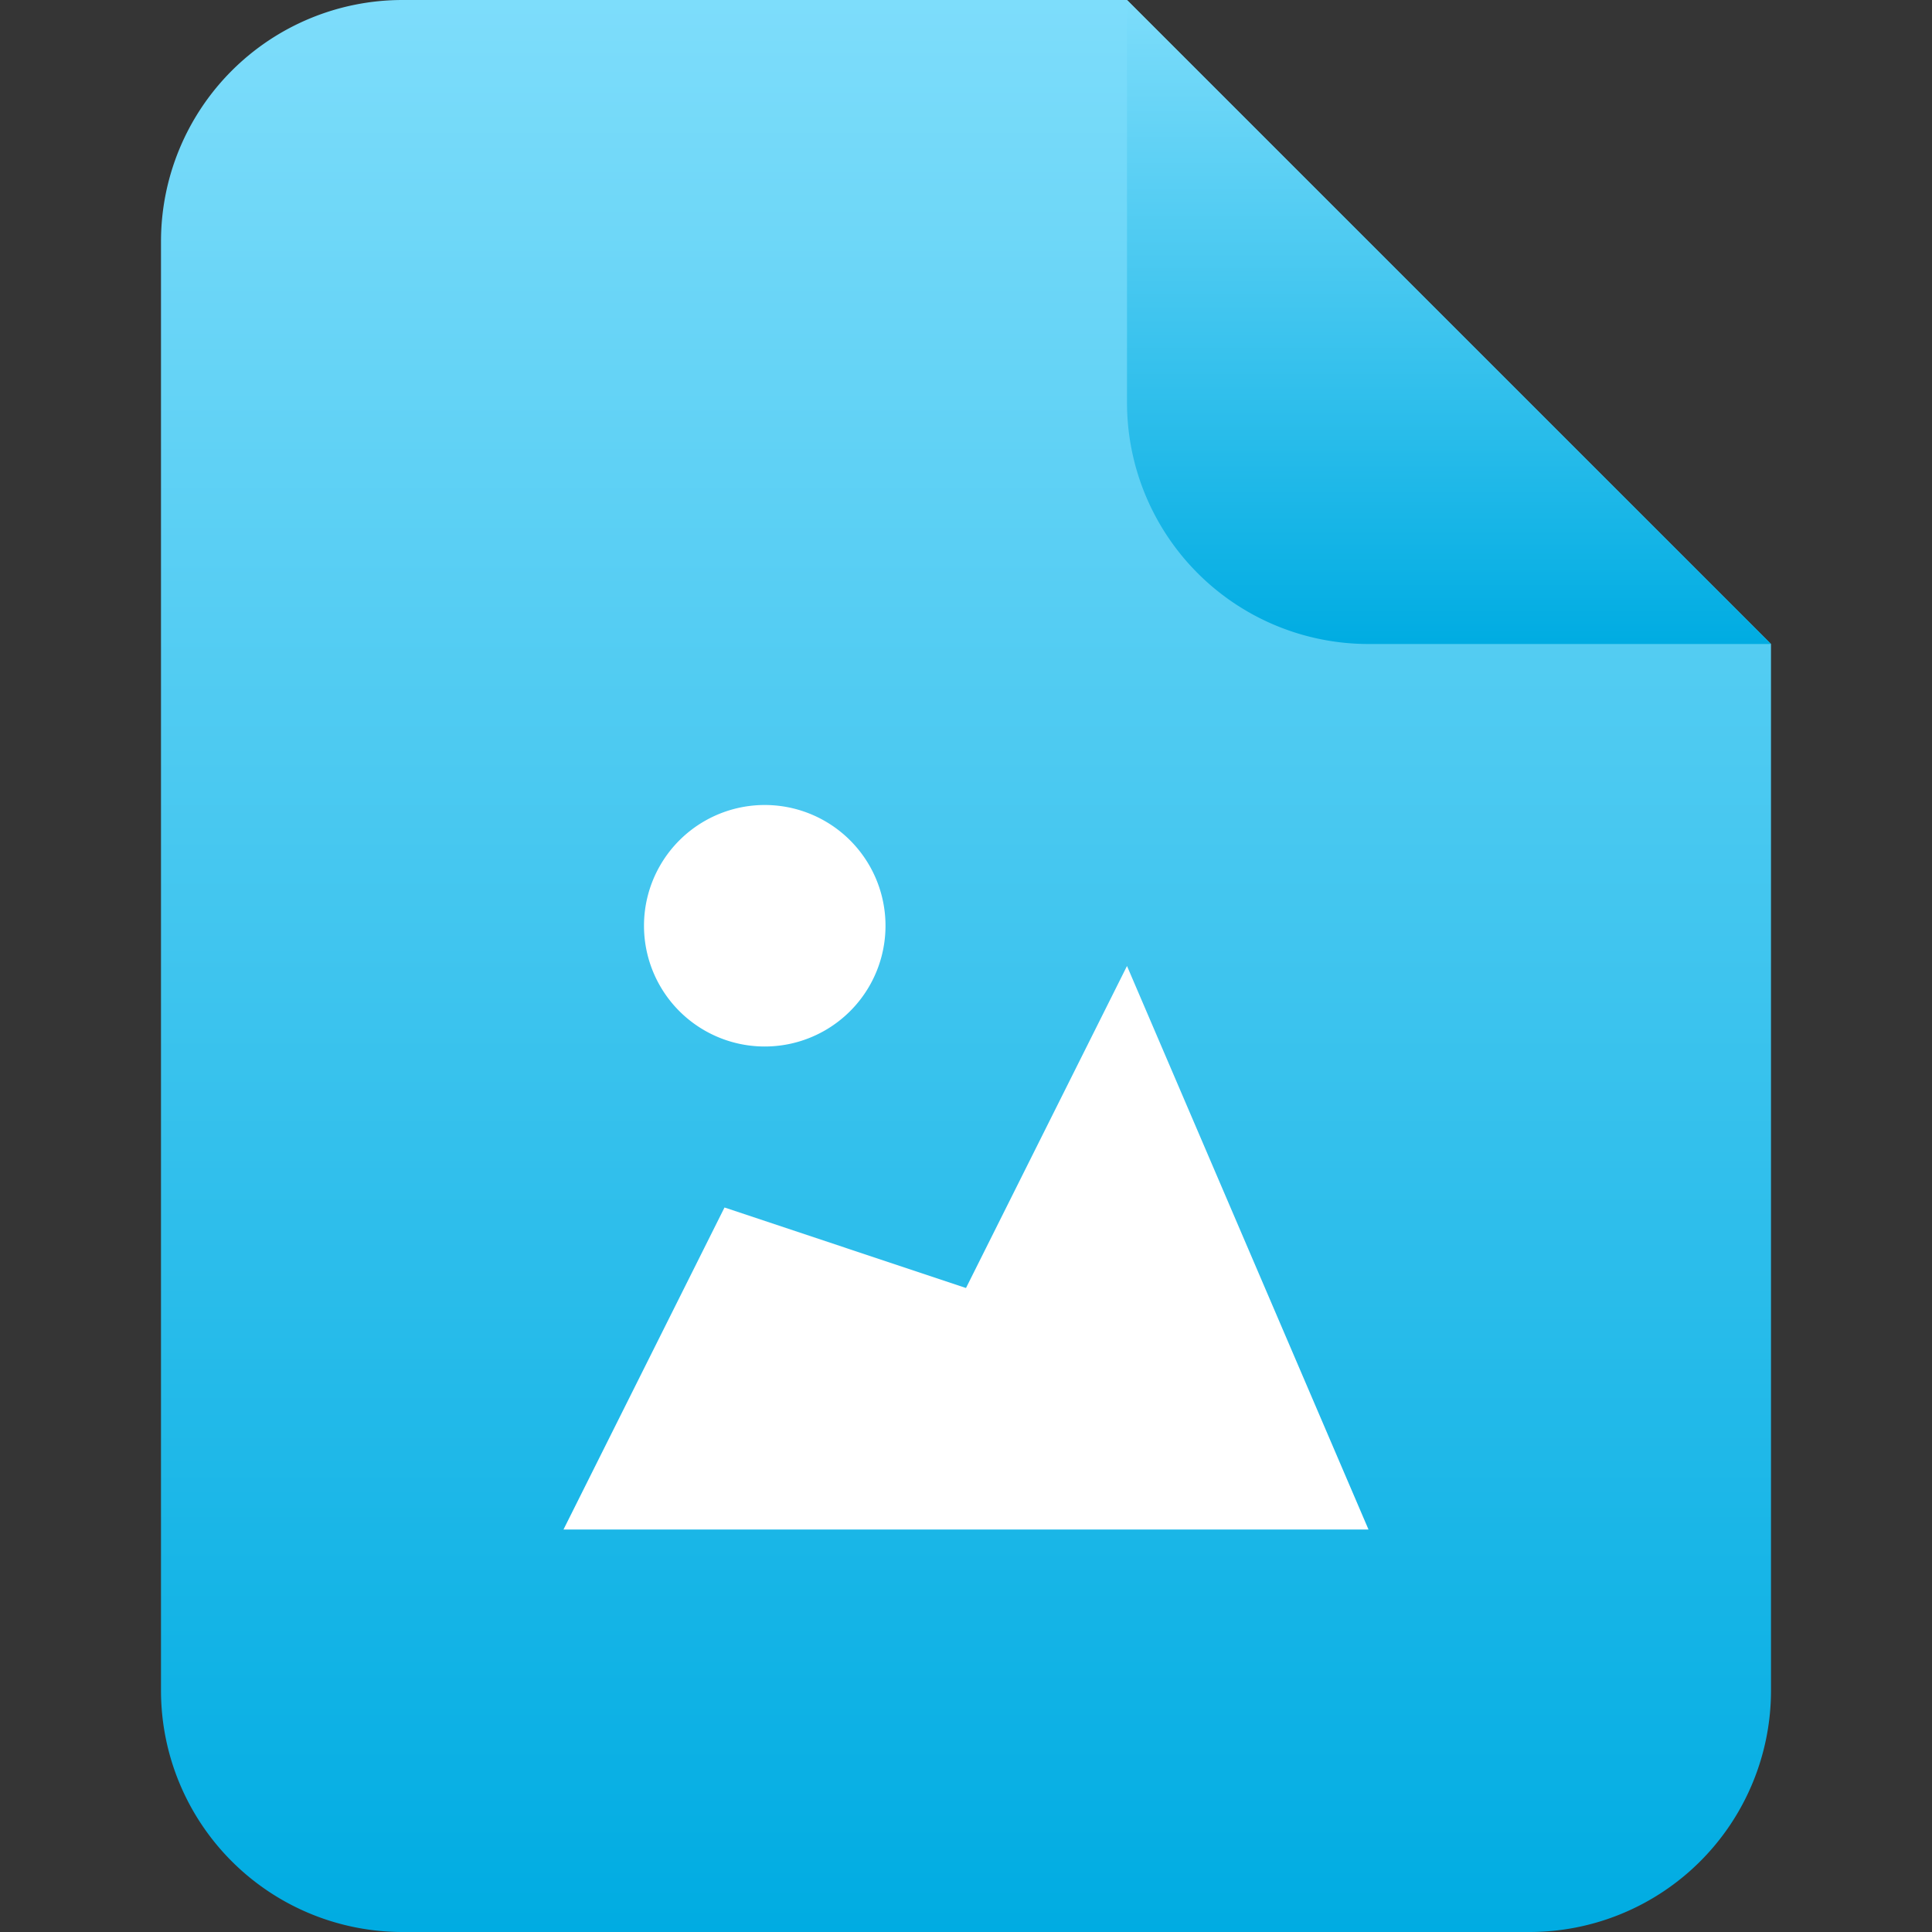 <svg width="24" height="24" fill="none" xmlns="http://www.w3.org/2000/svg"><rect width="100%" height="100%" fill="#333333" stroke="none"/><path opacity=".01" fill="#fff" d="M0 0h24v24H0z"/><path d="M2 3a3 3 0 0 1 3-3h9l8 8v13a3 3 0 0 1-3 3H5a3 3 0 0 1-3-3V3Z" fill="url(#a)"/><path d="m14 0 8 8h-5a3 3 0 0 1-3-3V0Z" fill="url(#b)"/><path fill-rule="evenodd" clip-rule="evenodd" d="M9.5 13a1.5 1.5 0 1 0 0-3 1.5 1.5 0 0 0 0 3Zm4.5-1 3 7H7l2-4 3 1 2-4Z" fill="#fff"/><defs><linearGradient id="a" x1="14" y1="-4" x2="14" y2="24" gradientUnits="userSpaceOnUse"><stop stop-color="#92E5FF"/><stop offset="1" stop-color="#00ACE2"/></linearGradient><linearGradient id="b" x1="18.8" y1="-1.333" x2="18.8" y2="8" gradientUnits="userSpaceOnUse"><stop stop-color="#92E5FF"/><stop offset="1" stop-color="#00ACE2"/></linearGradient></defs></svg>
